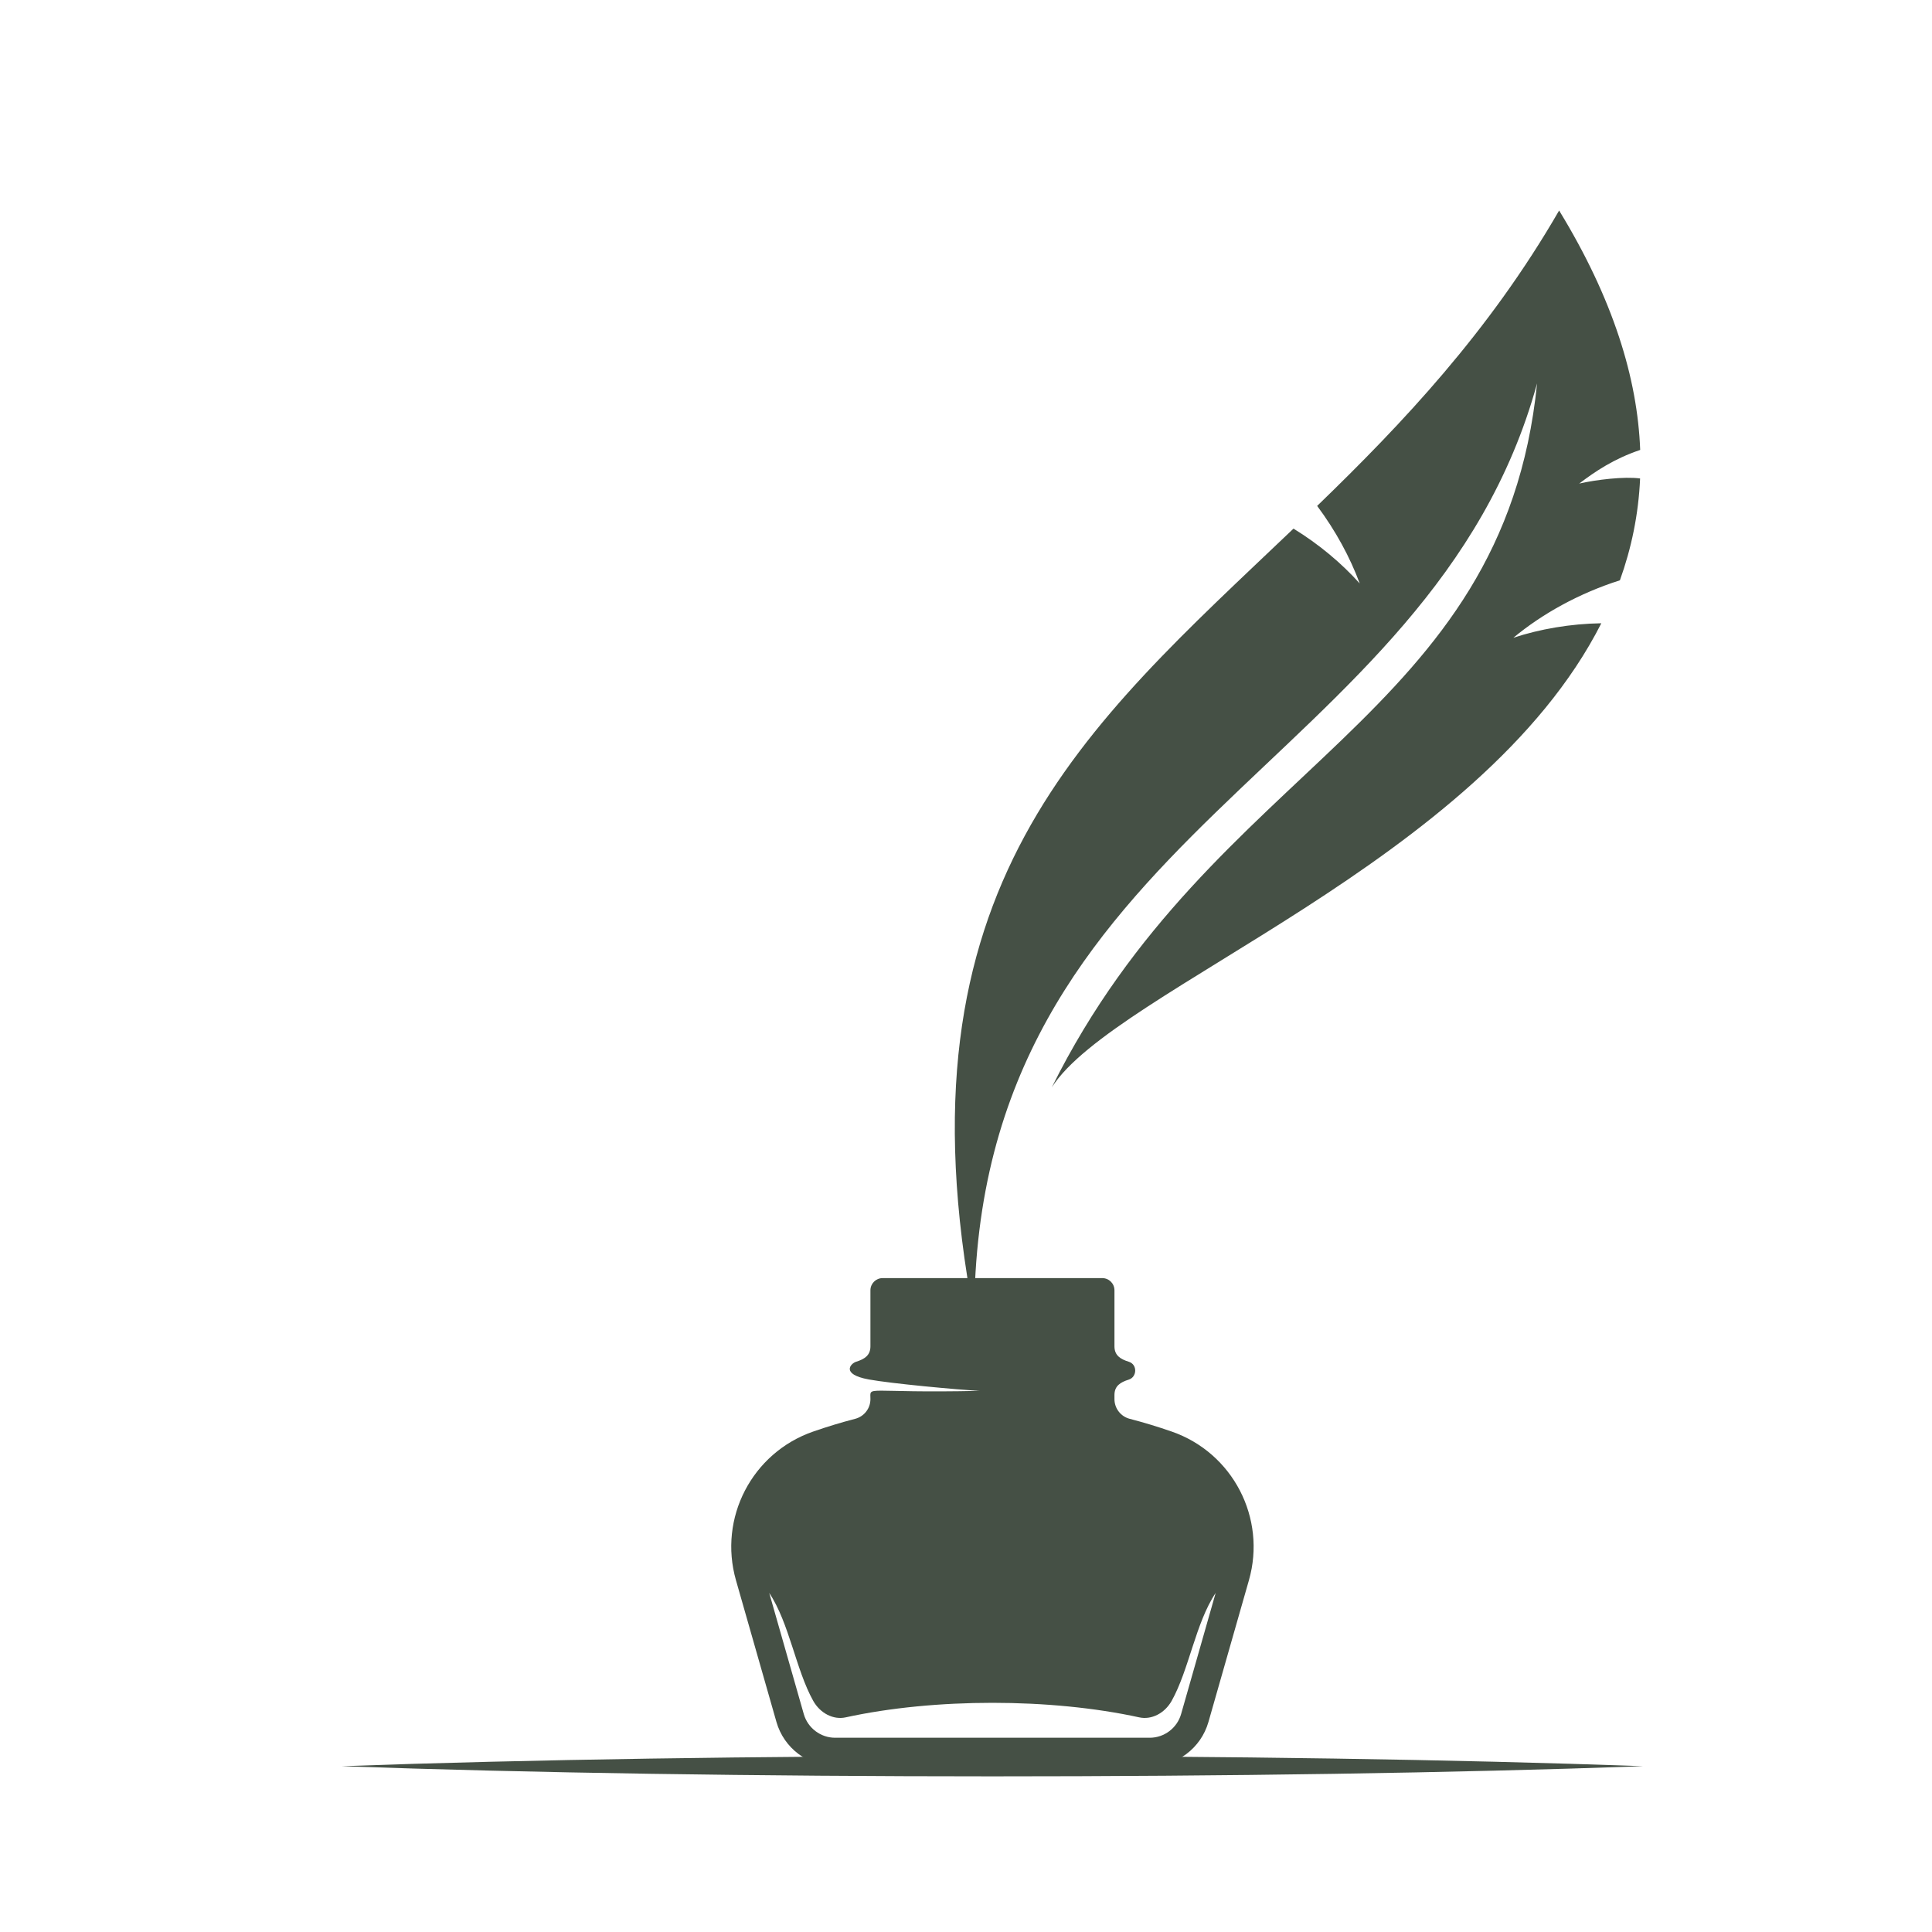 <svg xmlns="http://www.w3.org/2000/svg" xmlns:xlink="http://www.w3.org/1999/xlink" viewBox="512 425 950 950" version="1.2">


<g id="surface1">
<!-- <rect x="0" y="0" width="2000" height="2000" style="fill:rgb(94.921875%,94.921875%,94.921875%);fill-opacity:1;stroke:none;"/> -->



<path style=" stroke:none;fill-rule:nonzero;fill:#455045;fill-opacity:1;" d="M 680 1293.473 C 864.223 1286.844 1134.809 1286.773 1320 1293.473 C 1135.02 1300.16 864.441 1300.105 680 1293.473 "/>
<path style=" stroke:none;fill-rule:nonzero;fill:#455045;fill-opacity:1;" d="M 1088.191 1128.938 C 1081.359 1126.559 1074.449 1124.465 1067.488 1122.656 C 1063.09 1121.512 1060 1117.535 1060 1112.984 L 1060 1110.922 C 1060 1106.539 1062.852 1104.68 1067.039 1103.379 C 1071.109 1102.109 1071.398 1095.941 1067.039 1094.594 C 1062.852 1093.297 1060 1091.426 1060 1087.035 L 1060 1059.469 C 1060 1056.156 1057.32 1053.469 1054 1053.469 L 946.004 1053.469 C 942.691 1053.469 940.004 1056.156 940.004 1059.469 L 940.004 1087.039 C 940.004 1091.422 937.148 1093.301 932.965 1094.598 C 930.383 1095.395 925.176 1100.734 939.223 1103.309 C 950.184 1105.32 982.527 1108.328 993.723 1108.914 C 936.352 1110.16 940.004 1106.059 940.004 1112.984 C 940.004 1117.539 936.93 1121.508 932.516 1122.656 C 925.555 1124.465 918.648 1126.559 911.816 1128.938 C 881.746 1139.398 865.148 1171.453 873.895 1202.066 L 893.789 1271.711 C 897.469 1284.59 909.238 1293.473 922.633 1293.473 L 1077.371 1293.473 C 1090.77 1293.473 1102.539 1284.59 1106.219 1271.711 L 1126.109 1202.066 C 1134.852 1171.492 1118.219 1139.387 1088.191 1128.938 Z M 1092.762 1267.859 C 1090.801 1274.699 1084.48 1279.48 1077.359 1279.48 L 922.625 1279.48 C 915.523 1279.48 909.203 1274.699 907.242 1267.859 L 890.242 1208.281 C 900.105 1223 903.324 1246.062 911.883 1261.359 C 915.363 1267.52 921.824 1270.762 927.805 1269.461 C 971.426 1259.922 1028.578 1259.922 1072.199 1269.461 C 1078.18 1270.762 1084.641 1267.52 1088.121 1261.359 C 1096.68 1246.062 1099.898 1223 1109.762 1208.281 L 1092.762 1267.859 "/>
<path style=" stroke:none;fill-rule:nonzero;fill:#455045;fill-opacity:1;" d="M 1256.148 738.602 C 1270.23 726.91 1288.262 716.809 1308.539 710.34 C 1314.199 694.609 1317.691 677.949 1318.469 660.27 C 1310.602 659.211 1296.852 660.879 1288.52 662.781 C 1296.488 656.73 1305.641 650.59 1318.512 646.238 C 1317.191 611.059 1305.23 572.031 1278.648 528.512 C 1244.191 588.211 1201.66 633.148 1159.672 673.762 C 1168.801 686.02 1175.859 699.07 1180.609 711.91 C 1171.77 702.031 1160.609 692.641 1148.039 684.93 C 1045.34 782.922 950.617 860.641 991.043 1072.609 C 991.043 832.422 1215.441 804.172 1267.809 613.531 C 1251.141 778.461 1108.488 800.121 1029.191 959.68 C 1059.91 911.328 1239.73 849.23 1299.398 731.469 C 1284.16 731.711 1269.23 734.301 1256.148 738.602 "/>
</g>
</svg>
